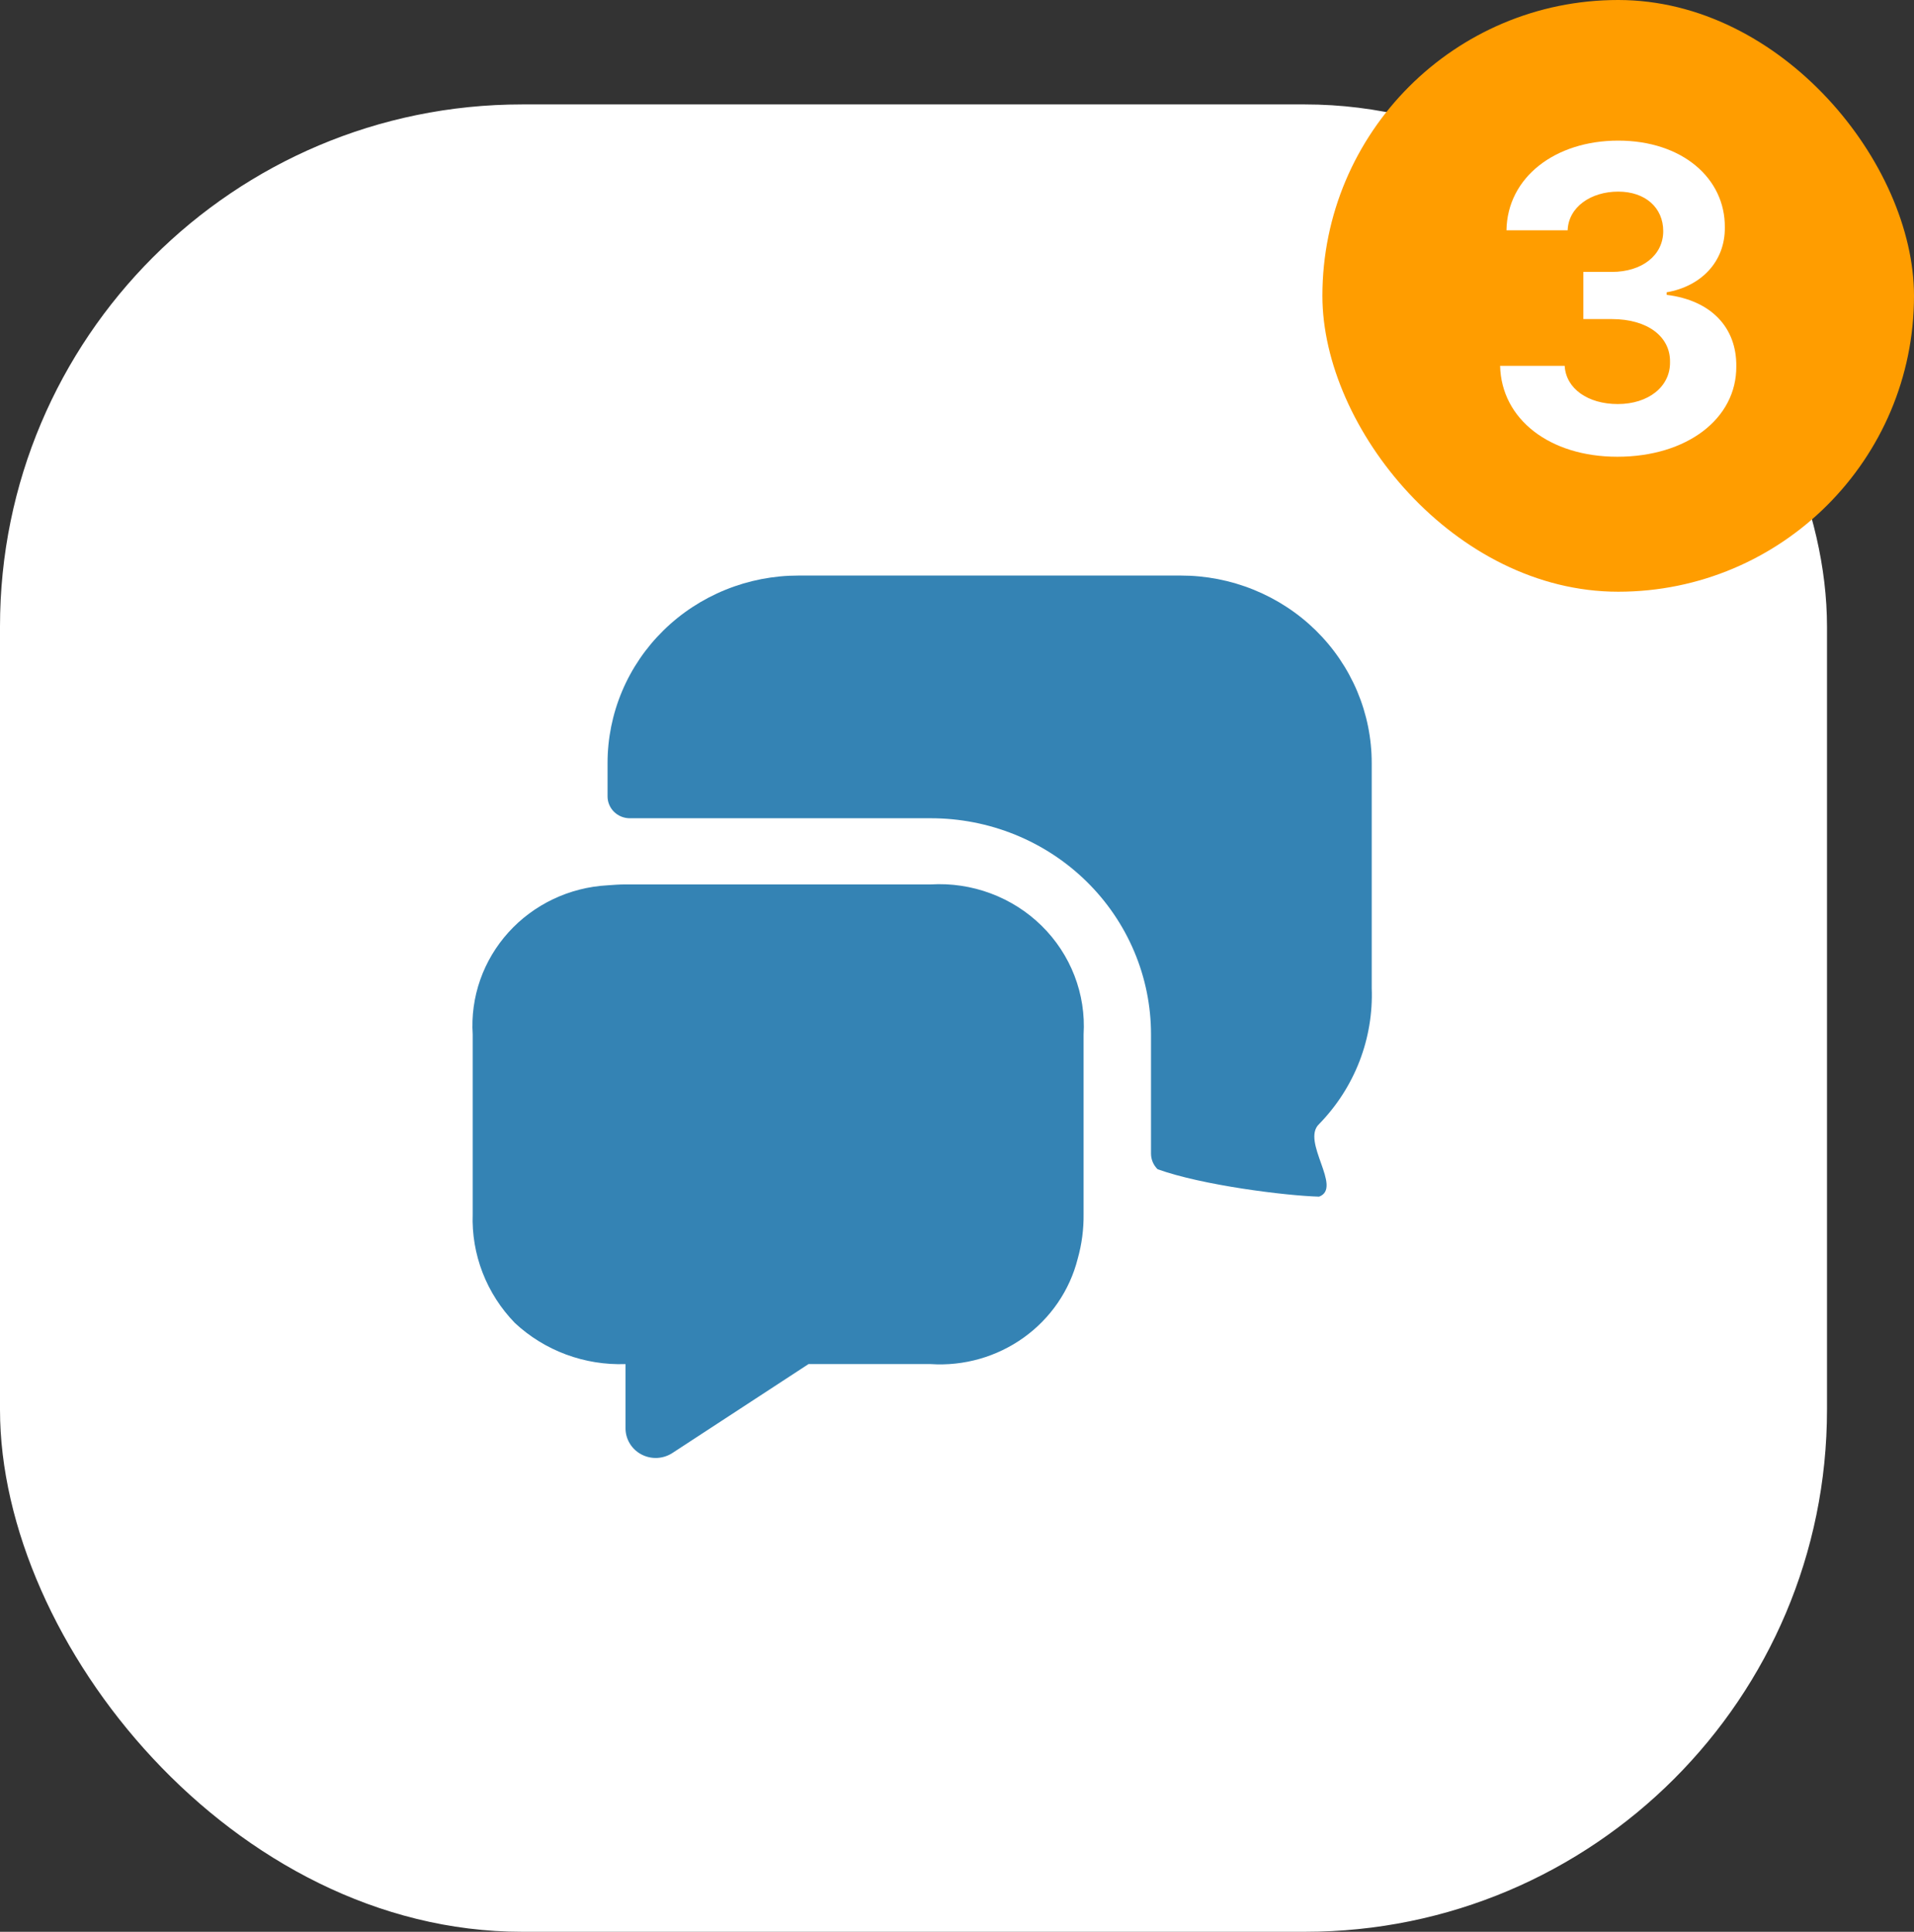 <svg width="110" height="111" viewBox="0 0 110 111" fill="none" xmlns="http://www.w3.org/2000/svg">
<rect x="0" y="0" width="110" height="111" fill="#333333" stroke="none"/>
<rect y="6" width="105" height="105" rx="30" fill="white"/>
<rect x="76" width="34" height="34" rx="17" fill="#FF9D00"/>
<path d="M62.275 59.44V69.76C62.286 70.624 62.173 71.487 61.939 72.32C61.479 74.143 60.381 75.749 58.836 76.856C57.292 77.964 55.4 78.504 53.491 78.38H46.465L38.663 83.477C38.401 83.652 38.096 83.754 37.779 83.772C37.463 83.789 37.148 83.72 36.868 83.574C36.588 83.428 36.355 83.209 36.193 82.941C36.031 82.674 35.947 82.368 35.95 82.057V78.38C34.785 78.421 33.622 78.234 32.531 77.829C31.44 77.424 30.442 76.81 29.595 76.022C28.786 75.19 28.154 74.207 27.737 73.132C27.32 72.056 27.126 70.91 27.167 69.76V59.44C27.098 58.377 27.244 57.311 27.597 56.304C27.95 55.297 28.503 54.368 29.223 53.571C29.944 52.774 30.818 52.126 31.795 51.662C32.772 51.198 33.833 50.929 34.917 50.87C35.253 50.845 35.589 50.819 35.95 50.819H53.491C54.663 50.75 55.837 50.925 56.934 51.334C58.032 51.743 59.029 52.375 59.859 53.19C60.689 54.005 61.334 54.983 61.75 56.061C62.167 57.138 62.345 58.29 62.275 59.44ZM67.855 33.071H45.896C44.454 33.07 43.026 33.347 41.693 33.889C40.36 34.43 39.149 35.223 38.13 36.224C37.11 37.225 36.301 38.414 35.75 39.722C35.199 41.03 34.916 42.431 34.917 43.847V45.748C34.915 45.916 34.947 46.081 35.012 46.236C35.076 46.39 35.171 46.531 35.291 46.649C35.412 46.767 35.555 46.86 35.712 46.923C35.87 46.986 36.038 47.018 36.209 47.016H53.491C55.154 47.015 56.801 47.335 58.337 47.959C59.874 48.582 61.27 49.497 62.446 50.651C63.621 51.805 64.554 53.176 65.189 54.684C65.825 56.192 66.151 57.808 66.15 59.44V66.286C66.15 66.622 66.285 66.945 66.528 67.183C69.083 68.105 73.888 68.706 75.811 68.759C77.178 68.25 74.755 65.58 75.811 64.587C76.822 63.551 77.611 62.325 78.13 60.984C78.649 59.642 78.888 58.212 78.834 56.778V43.847C78.835 42.431 78.552 41.03 78.001 39.722C77.449 38.414 76.641 37.225 75.621 36.224C74.601 35.223 73.39 34.43 72.058 33.889C70.725 33.347 69.297 33.07 67.855 33.071Z" fill="#3483B4"/>
<path d="M92.951 26.244C89.069 26.244 86.286 24.096 86.213 21.02H89.924C89.997 22.338 91.267 23.217 92.976 23.217C94.733 23.217 96.003 22.216 95.978 20.8C96.003 19.359 94.709 18.334 92.634 18.334H90.998V15.624H92.634C94.367 15.624 95.588 14.672 95.588 13.28C95.588 11.938 94.562 11.01 93 11.01C91.438 11.01 90.144 11.889 90.095 13.231H86.579C86.628 10.18 89.387 8.08 93 8.08C96.686 8.08 99.152 10.253 99.128 13.06C99.152 15.038 97.761 16.454 95.783 16.796V16.942C98.371 17.26 99.811 18.847 99.787 21.044C99.811 24.071 96.931 26.244 92.951 26.244Z" fill="white"/>
</svg>
